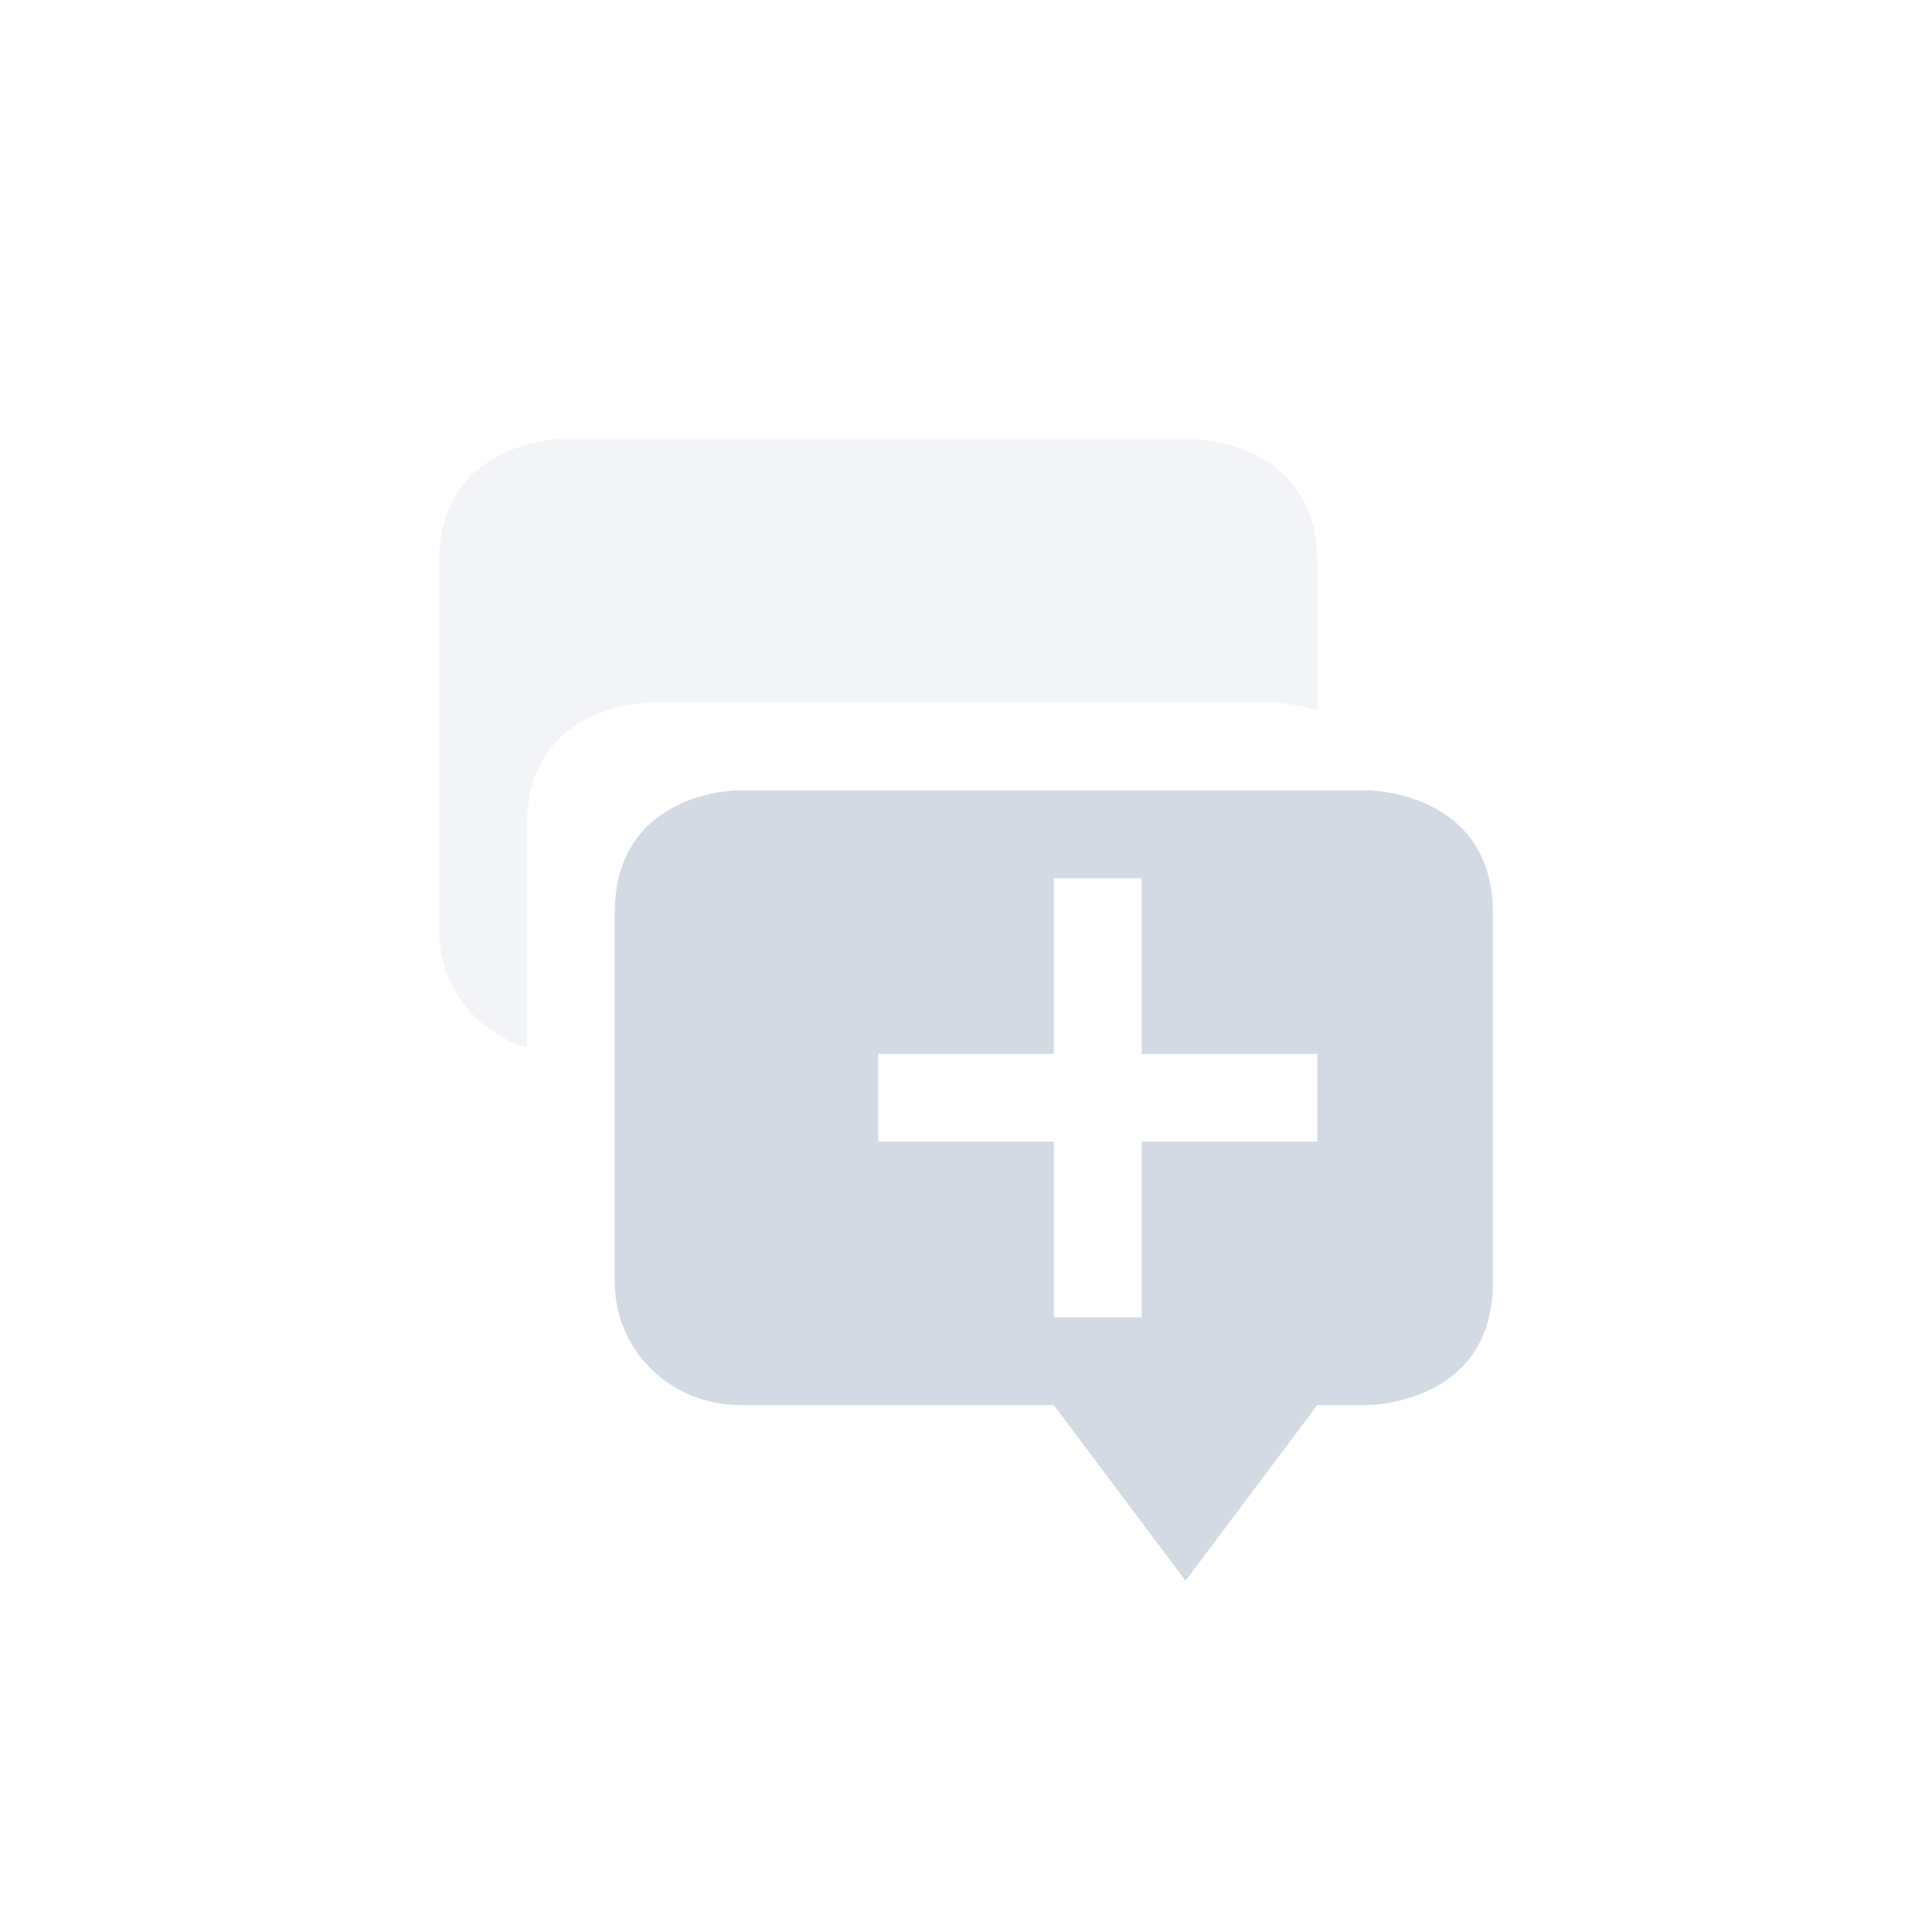<svg xmlns="http://www.w3.org/2000/svg" width="22" height="22"><defs><style type="text/css" id="current-color-scheme">.ColorScheme-Text{color:#d3dae3}</style></defs><path class="ColorScheme-Text" d="M8.406 9S7 9 7 10.4v4.2c0 .775.636 1.4 1.428 1.4H12l1.5 2 1.5-2h.572S17 16 17 14.6v-4.2C17 9 15.572 9 15.572 9H8.406zM12 10h1v2h2v1h-2v2h-1v-2h-2v-1h2v-2z" fill="currentColor"/><path class="ColorScheme-Text" d="M6.406 5S5 5 5 6.4v4.2c0 .628.42 1.151 1 1.33V9.4C6 8 7.406 8 7.406 8h7.166s.196.024.428.086V6.4C15 5 13.572 5 13.572 5H6.406z" fill="currentColor" opacity=".3"/></svg>
